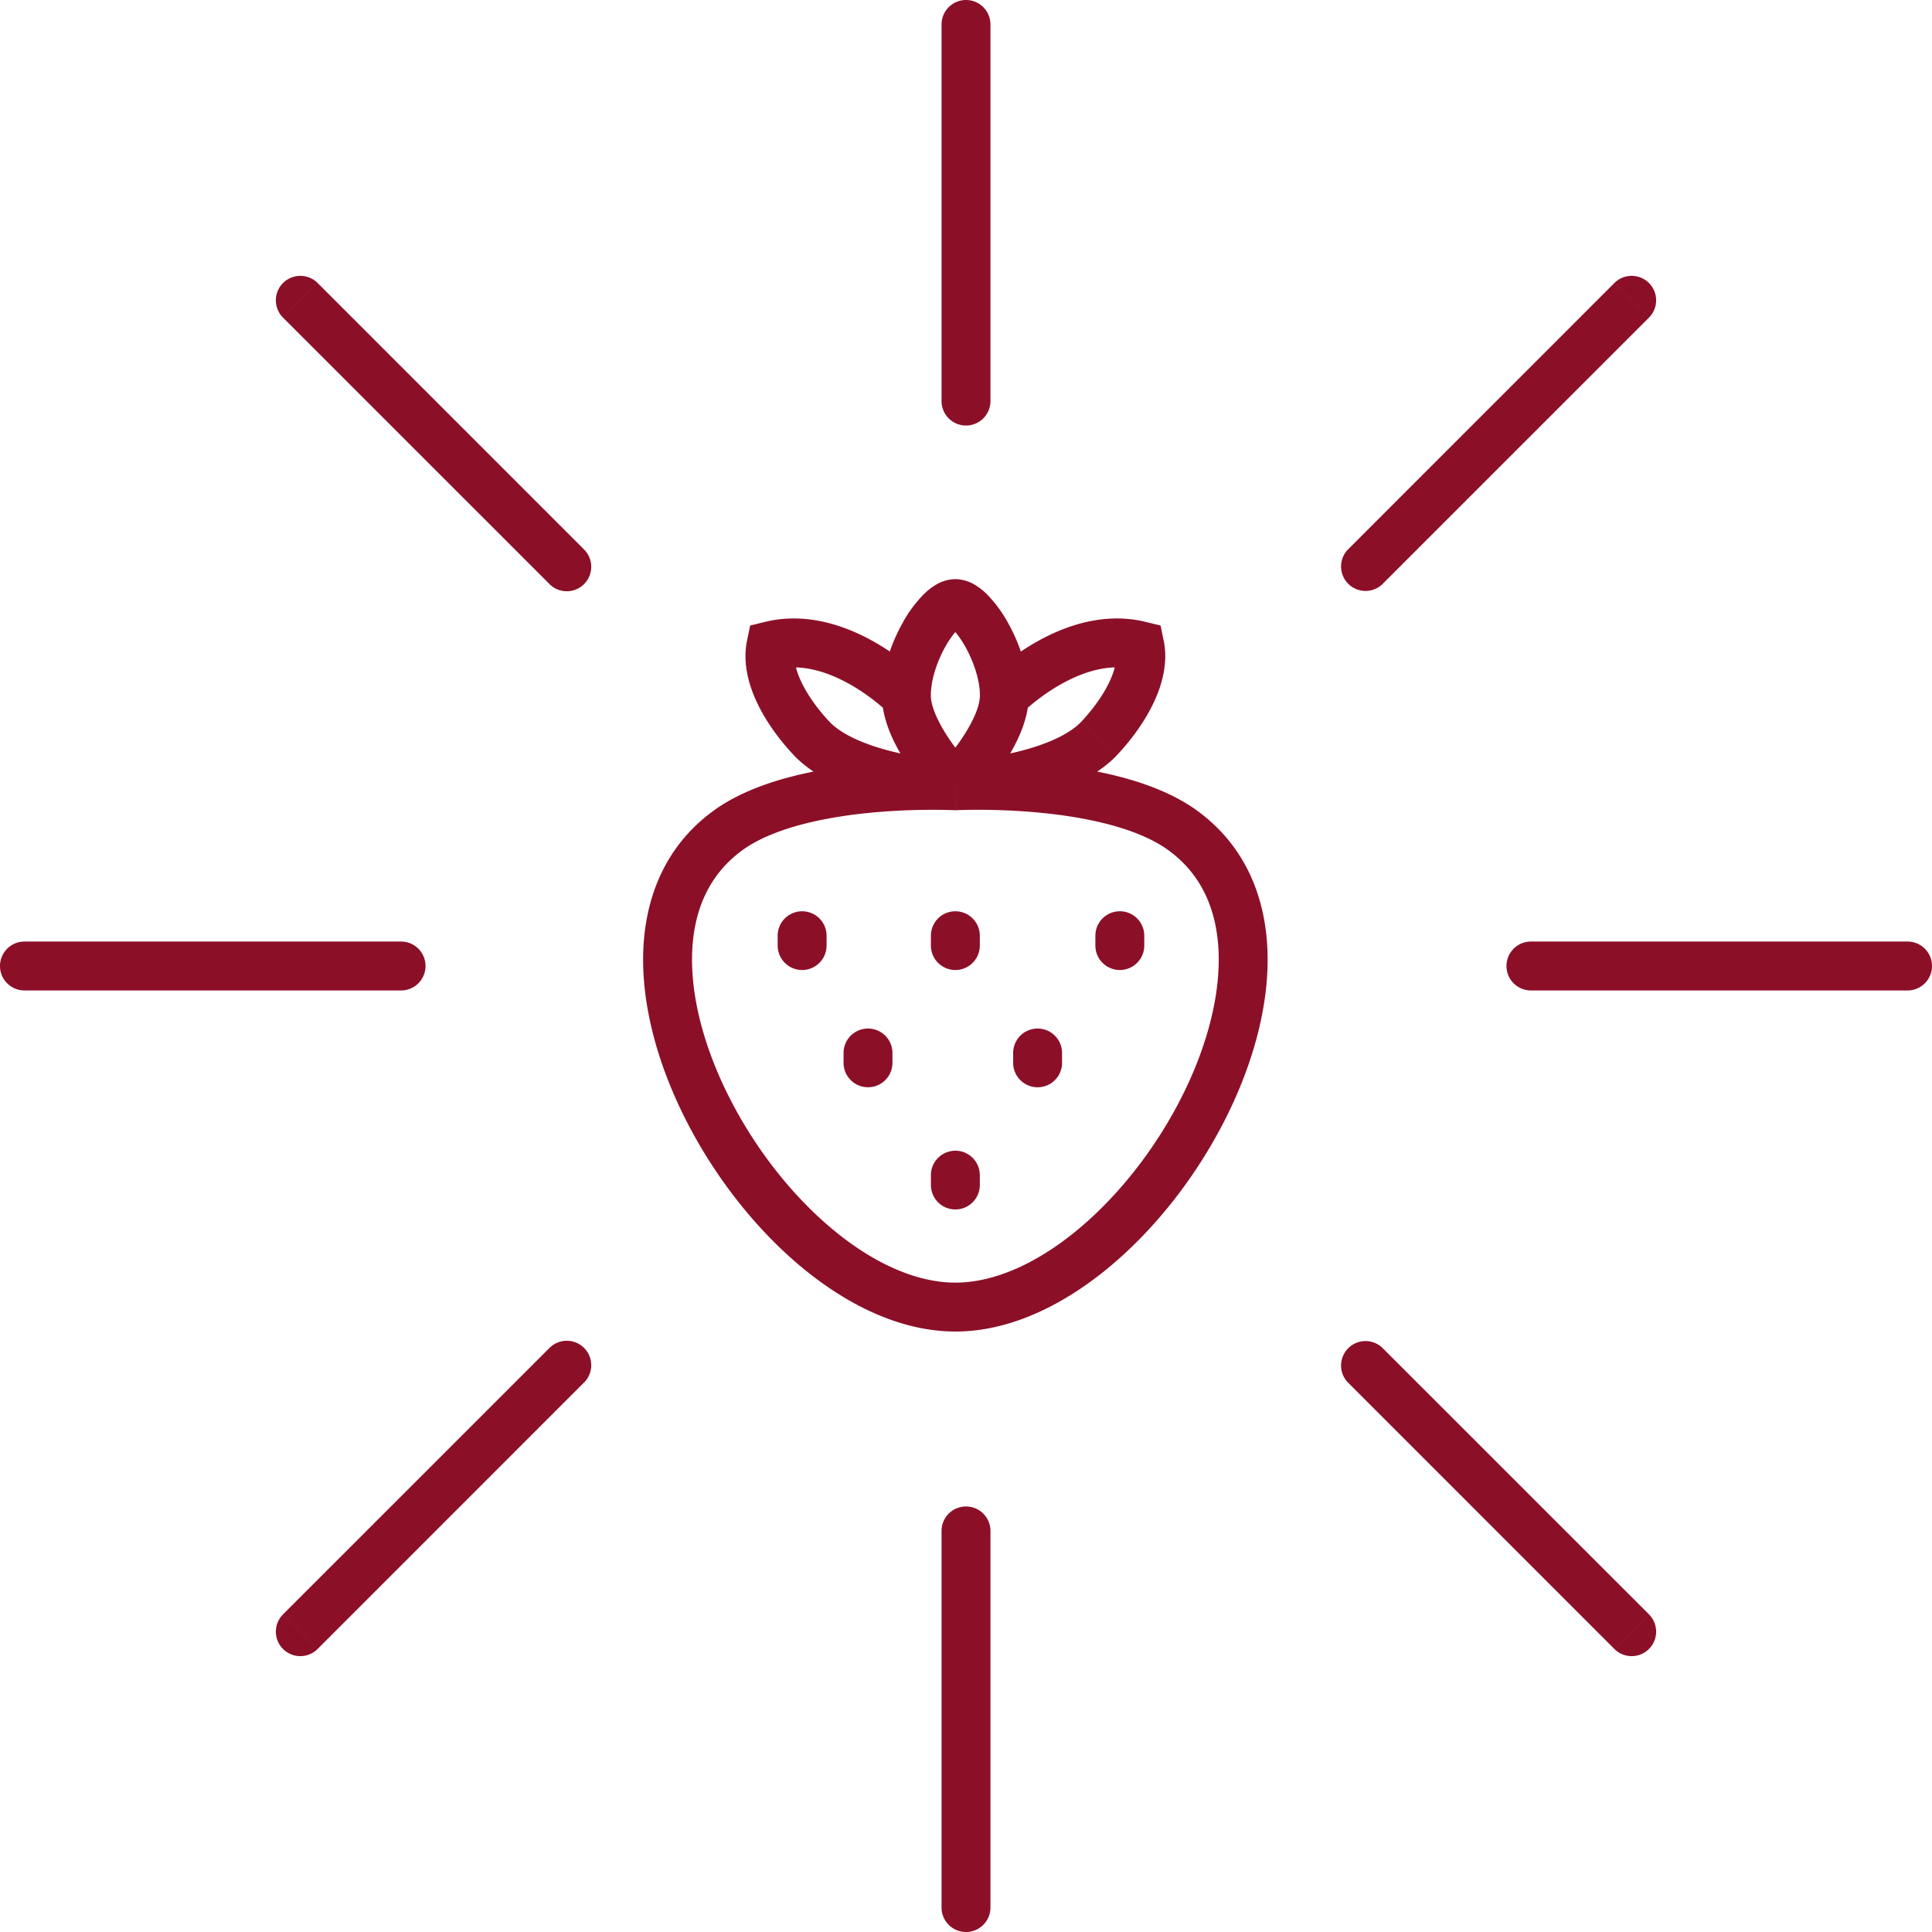 <svg width="79" height="79" fill="none" xmlns="http://www.w3.org/2000/svg"><path d="M39.064 32.131l-.046.999.046.002.047-.002-.047-.999zm9.307 1.834l-.59.807.59-.807zm-18.614 0l.59.807-.59-.807zM46.604 26.4l.98-.202-.128-.62-.616-.15-.236.972zm-1.65 3.782l-.73-.682.73.682zM31.525 26.4l-.236-.972-.615.15-.128.62.98.202zm1.65 3.782l.731-.682-.731.682zm-1.376 8.482a1 1 0 102 0h-2zm2-.402a1 1 0 00-2 0h2zm4.266.402a1 1 0 102 0h-2zm2-.402a1 1 0 10-2 0h2zm4.725.402a1 1 0 002 0h-2zm2-.402a1 1 0 10-2 0h2zm-5.362 5.197a1 1 0 102 0h-2zm2-.402a1 1 0 00-2 0h2zm-8.935.401a1 1 0 102 0h-2zm2-.401a1 1 0 00-2 0h2zm1.572 5.398a1 1 0 102 0h-2zm2-.402a1 1 0 00-2 0h2zm-1-15.923l.052.999h.002l.011-.001.048-.002.193-.006a26.836 26.836 0 013.14.11c1.939.186 4.024.63 5.272 1.541l1.18-1.615c-1.72-1.255-4.287-1.727-6.26-1.917a28.832 28.832 0 00-3.606-.111l-.06.002-.017.001h-.006l.051.999zm8.718 2.641c1.383 1.01 2.02 2.518 2.05 4.337.03 1.845-.574 3.96-1.636 5.985-1.059 2.02-2.539 3.884-4.18 5.231-1.652 1.357-3.381 2.123-4.952 2.123v2c2.2 0 4.365-1.053 6.221-2.577 1.868-1.534 3.512-3.615 4.682-5.848 1.168-2.227 1.9-4.675 1.864-6.946-.038-2.297-.87-4.46-2.87-5.92l-1.18 1.615zm-8.718 17.676c-1.57 0-3.299-.766-4.951-2.123-1.641-1.347-3.122-3.21-4.18-5.23-1.063-2.026-1.666-4.141-1.636-5.986.03-1.82.667-3.327 2.05-4.337l-1.18-1.615c-1.999 1.46-2.832 3.623-2.87 5.92-.036 2.272.697 4.719 1.864 6.946 1.171 2.233 2.815 4.314 4.682 5.848 1.857 1.524 4.022 2.577 6.221 2.577v-2zm-8.717-17.676c1.247-.91 3.333-1.355 5.271-1.541a26.833 26.833 0 013.334-.104l.047.002a1.396 1.396 0 00.013 0l.052-.998.052-.999h-.024l-.06-.003a25.456 25.456 0 00-1.01-.016c-.662.003-1.579.03-2.595.127-1.973.19-4.541.662-6.26 1.917l1.18 1.615zm8.717-2.641l.715-.7v.001s.001 0 0 0l-.001-.002a10.08 10.08 0 01-.887-1.09c-.487-.694-.823-1.394-.83-1.89l-2 .027c.016 1.148.681 2.282 1.191 3.01a12.092 12.092 0 00.993 1.233l.073.078.021.022.007.007.002.002.001.001.715-.699zm-1.002-3.68c-.008-.61.238-1.379.598-2.018.177-.312.356-.548.498-.69a.728.728 0 01.122-.105c.015-.009-.064.044-.216.044v-2a1.58 1.58 0 00-.795.23 2.647 2.647 0 00-.527.418 5.286 5.286 0 00-.823 1.12c-.47.832-.872 1.953-.857 3.027l2-.027zm1.002-2.77c-.154 0-.234-.053-.218-.044a.76.76 0 01.122.106c.143.144.322.382.5.697.361.644.607 1.414.599 2.01l2 .027c.014-1.065-.389-2.186-.856-3.018a5.336 5.336 0 00-.822-1.124 2.648 2.648 0 00-.526-.42 1.576 1.576 0 00-.799-.233v2zm1.003 2.77c-.006.483-.341 1.182-.83 1.882a10.4 10.4 0 01-.892 1.103l.72.695.718.696.001-.002.002-.002a.26.26 0 00.007-.007l.02-.022a8.517 8.517 0 00.32-.357c.202-.235.472-.568.745-.96.508-.727 1.174-1.863 1.189-3l-2-.026zm1 .013a171.873 171.873 0 01.712.702h-.001v.001l.002-.002a1.977 1.977 0 01.089-.085 8.394 8.394 0 011.41-1.042c.943-.55 2.046-.92 3.089-.666l.472-1.943c-1.785-.434-3.45.229-4.569.882a10.386 10.386 0 00-1.87 1.405 4.03 4.03 0 00-.044.043l-.002.002.712.703zm4.558-1.862c.058.285.005.706-.249 1.253-.248.536-.652 1.109-1.153 1.646l1.463 1.364c.607-.651 1.146-1.397 1.504-2.168.353-.76.57-1.636.394-2.498l-1.96.403zM44.224 29.5c-.586.628-1.778 1.069-3.032 1.334a15.783 15.783 0 01-2.138.295l-.03.002h-.005l.046.999.047.999h.006a.487.487 0 00.055-.003l.152-.01a17.736 17.736 0 002.28-.325c1.283-.272 3.036-.805 4.082-1.927L44.223 29.5zm-8.161-1.024c.015 1.137.681 2.273 1.189 3a12.324 12.324 0 001.064 1.317l.021.022a.26.26 0 00.006.007l.003.002v.001l.72-.695a343.771 343.771 0 01.718-.695l-.002-.002a4.522 4.522 0 01-.065-.07 10.377 10.377 0 01-.825-1.03c-.488-.701-.823-1.4-.83-1.883l-2 .026zm1-.013l.712-.703-.002-.002-.003-.003-.01-.01a4.03 4.03 0 00-.14-.132 10.386 10.386 0 00-1.762-1.303c-1.118-.653-2.784-1.316-4.569-.882l.473 1.943c1.043-.253 2.145.116 3.088.666a8.394 8.394 0 011.5 1.127l.002.002-.001-.001.712-.702zm-6.517-2.265c-.177.861.04 1.738.393 2.498.358.771.897 1.517 1.505 2.168l1.462-1.364c-.5-.537-.904-1.11-1.153-1.646-.253-.547-.306-.968-.248-1.253l-1.959-.403zm1.898 4.666c1.046 1.122 2.799 1.655 4.081 1.927a17.736 17.736 0 002.488.338h.005l.047-.999.047-.999h-.006l-.03-.002a14.002 14.002 0 01-.594-.051 16.12 16.12 0 01-1.543-.244c-1.255-.265-2.447-.706-3.033-1.334l-1.462 1.364zm1.355 7.8v-.402h-2v.402h2zm6.266 0v-.402h-2v.402h2zm6.725 0v-.402h-2v.402h2zm-3.362 4.794v-.401h-2v.401h2zm-6.935 0v-.401h-2v.401h2zm3.572 4.997v-.402h-2v.402h2zM40.5 1a1 1 0 10-2 0h2zm-2 15.4a1 1 0 102 0h-2zm2 46.2a1 1 0 10-2 0h2zm-2 15.4a1 1 0 102 0h-2zM12.988 11.573a1 1 0 00-1.415 1.415l1.415-1.415zm9.48 12.31a1 1 0 001.415-1.414l-1.414 1.414zm34.063 31.234a1 1 0 00-1.414 1.414l1.414-1.414zm9.481 12.31a1 1 0 001.415-1.415l-1.415 1.415zM1 38.5a1 1 0 100 2v-2zm15.4 2a1 1 0 100-2v2zm46.2-2a1 1 0 100 2v-2zm15.4 2a1 1 0 100-2v2zM11.573 66.012a1 1 0 001.415 1.415l-1.415-1.415zm12.31-9.48a1 1 0 00-1.414-1.415l1.414 1.414zm31.234-34.063a1 1 0 001.414 1.414l-1.414-1.414zm12.31-9.481a1 1 0 00-1.415-1.415l1.415 1.415zM38.5 1v15.4h2V1h-2zm0 61.6V78h2V62.6h-2zM11.573 12.988L22.47 23.883l1.414-1.414-10.895-10.896-1.415 1.415zM55.117 56.53l10.895 10.896 1.415-1.415L56.53 55.117l-1.414 1.414zM1 40.5h15.4v-2H1v2zm61.6 0H78v-2H62.6v2zM12.988 67.427L23.883 56.53l-1.414-1.414-10.896 10.895 1.415 1.415zM56.53 23.883l10.896-10.895-1.415-1.415L55.117 22.47l1.414 1.414z" fill="#8C0F28"/></svg>